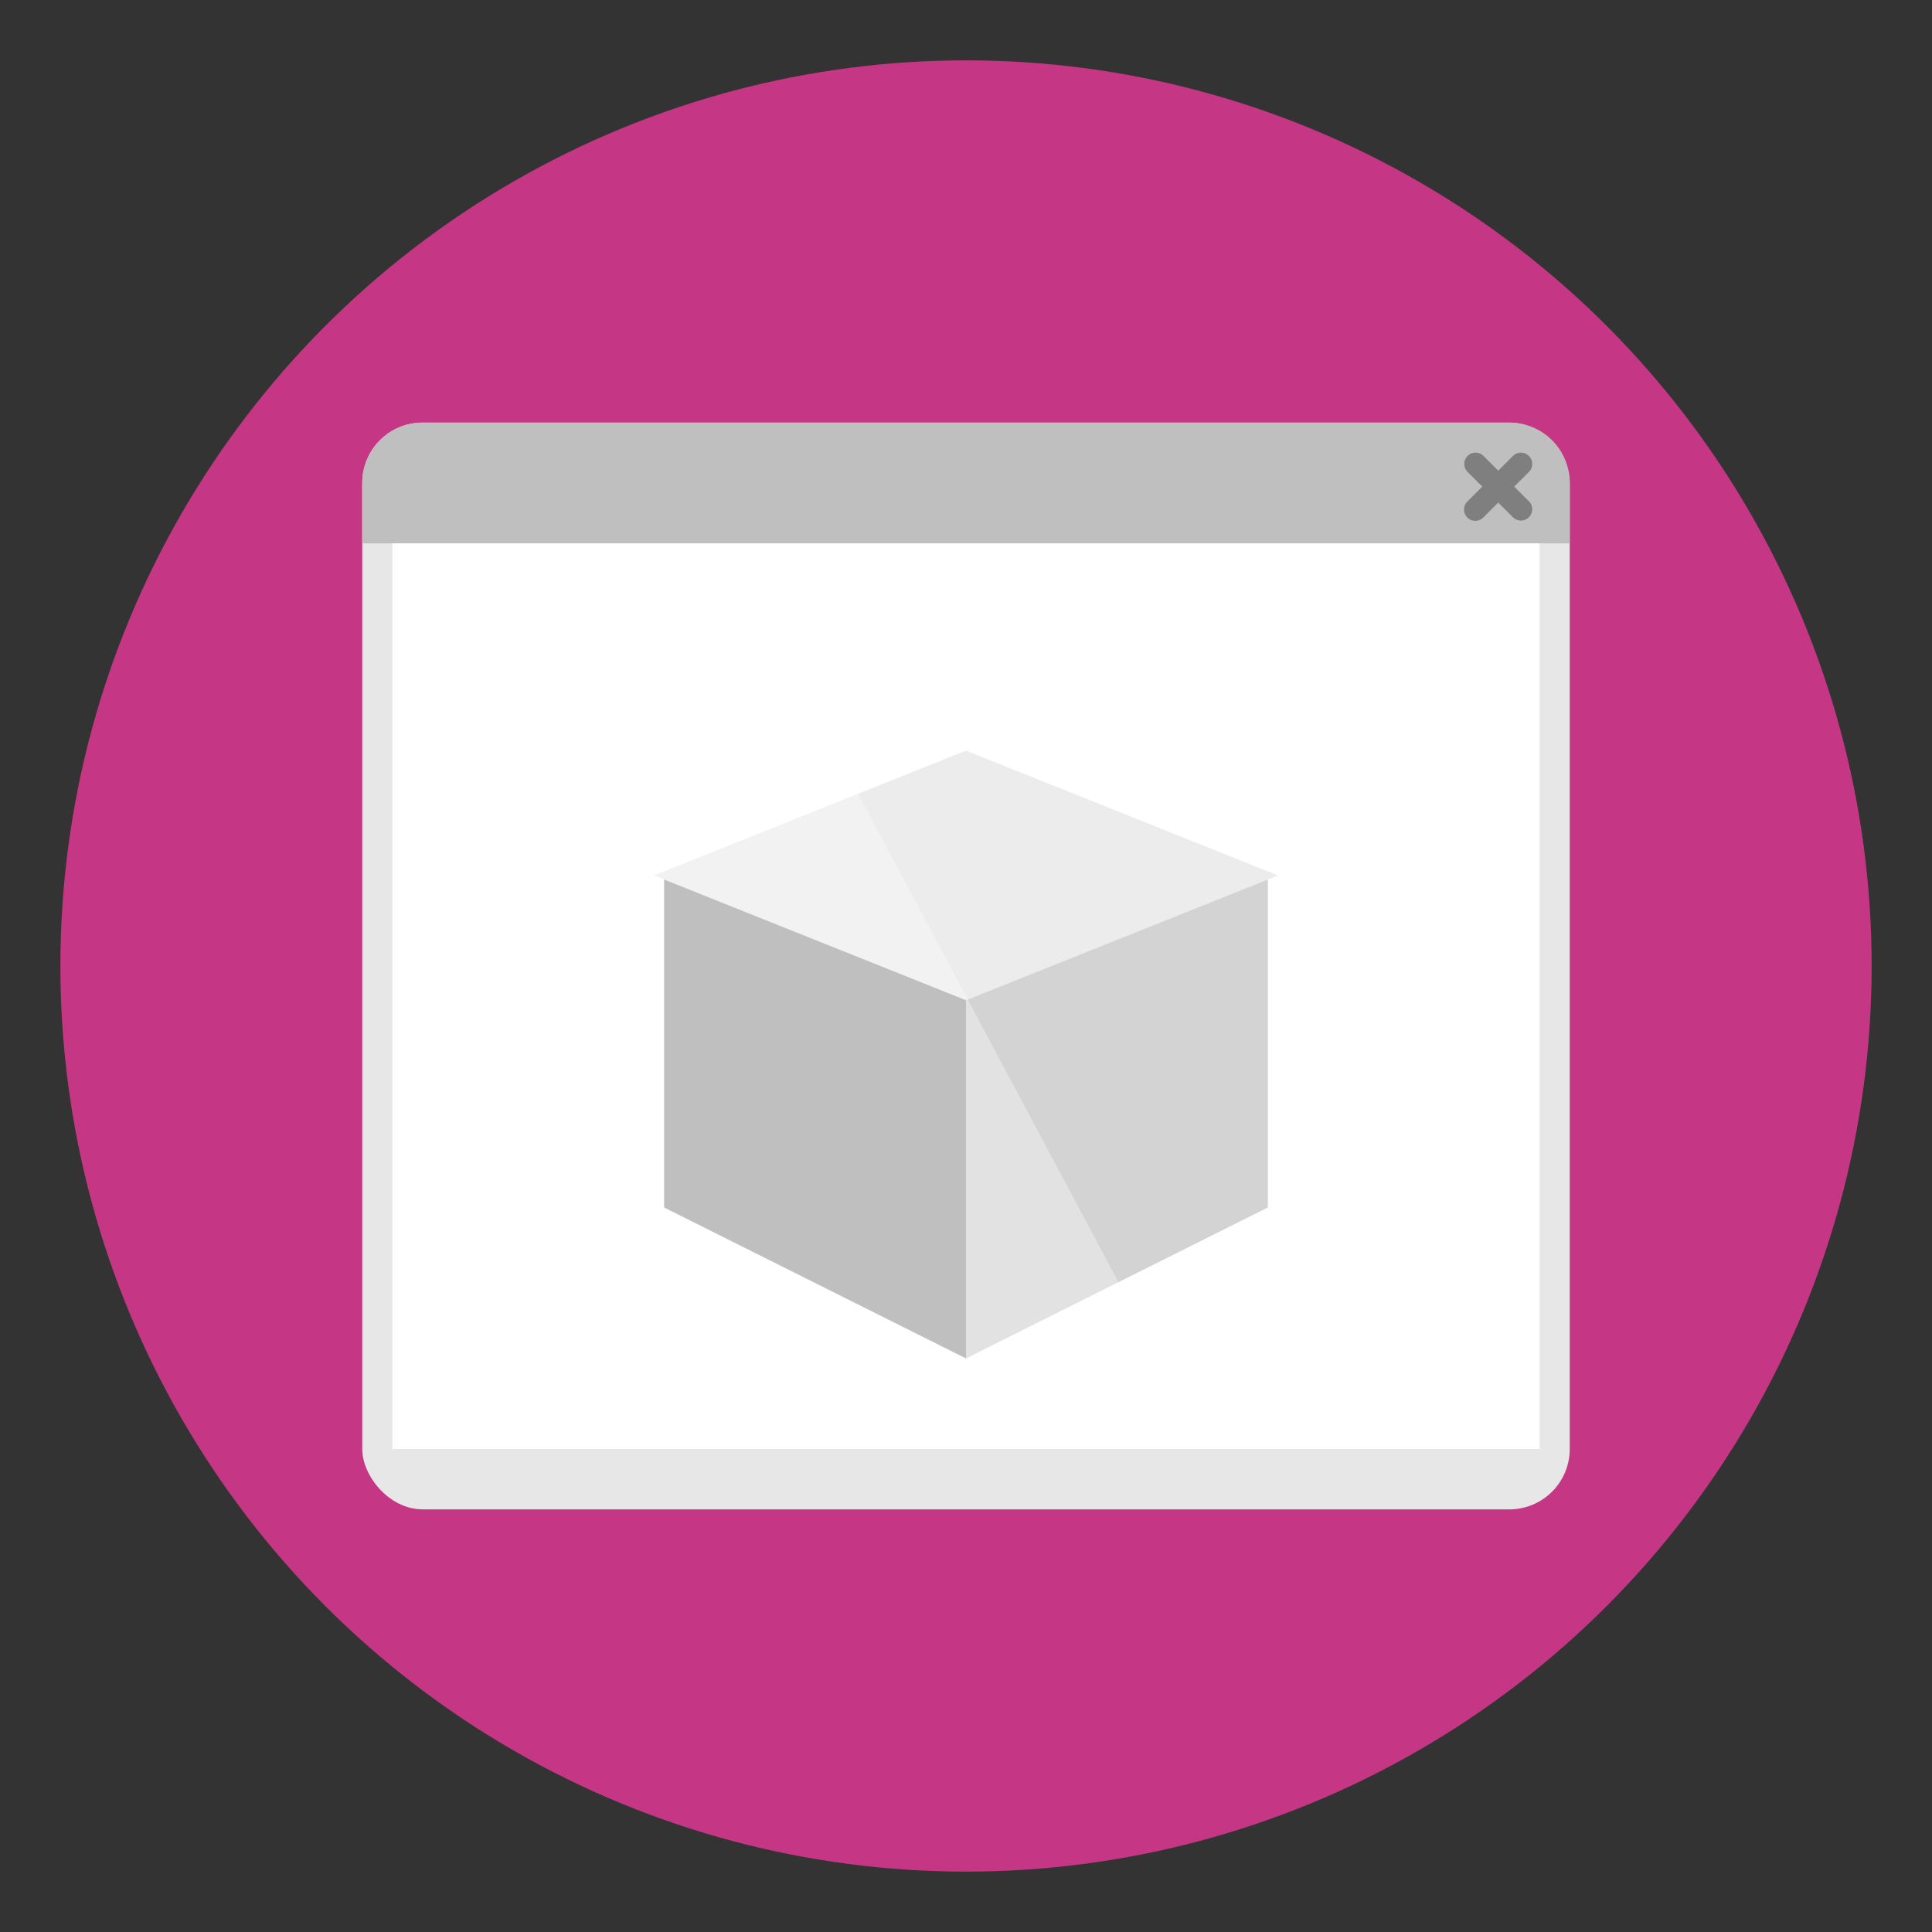<svg xmlns="http://www.w3.org/2000/svg" width="256" height="256" viewBox="0 0 67.733 67.733"><rect x="0" y="0" width="67.733" height="67.733" fill="#333333" stroke="none"/><g transform="translate(0 -229.267)"><circle cx="33.867" cy="263.133" r="31.75" fill="#c53784" stroke-width=".265"/><path d="M-142.875 186.933l31.75 67.734h-48.683v-67.734z" opacity=".333" fill="#fff" stroke-width=".265"/><rect width="42.333" height="38.1" x="12.7" y="244.083" ry="2.117" fill="#e7e7e7" stroke-width=".265"/><path d="M14.817 244.083A2.112 2.112 0 0 0 12.7 246.2v2.117h42.333V246.2a2.112 2.112 0 0 0-2.116-2.117z" fill="#bfbfbf" stroke-width=".265"/><path style="line-height:normal;font-variant-ligatures:normal;font-variant-position:normal;font-variant-caps:normal;font-variant-numeric:normal;font-variant-alternates:normal;font-feature-settings:normal;text-indent:0;text-align:start;text-decoration-line:none;text-decoration-style:solid;text-decoration-color:#000;text-transform:none;text-orientation:mixed;shape-padding:0;isolation:auto;mix-blend-mode:normal" d="M51.73 245.136a.396.396 0 0 0-.275.68l.511.51-.511.512a.396.396 0 1 0 .559.56l.512-.512.512.512a.396.396 0 1 0 .56-.56l-.512-.511.512-.512a.396.396 0 0 0-.288-.679.396.396 0 0 0-.272.12l-.512.512-.512-.512a.396.396 0 0 0-.283-.12z" color="#000" font-weight="400" font-family="sans-serif" overflow="visible" fill="#7f7f7f" stroke-width=".791" stroke-linecap="round" white-space="normal"/><path fill="#fff" stroke-width="1.058" stroke-linecap="round" d="M13.758 248.317h40.217v31.75H13.758z"/></g><g stroke-width=".265"><path d="M23.283 42.333V30.692l10.584 4.233v12.7z" fill="#9f9f9f"/><path d="M44.45 42.333V30.692l-10.583 4.233v12.7z" fill="#d3d3d3"/><path d="M33.867 26.458l-10.584 4.234 10.584 4.233 10.583-4.233z" fill="#ececec" stroke="#ececec"/></g><path d="M13.758 19.05V50.8h28.575L25.4 19.05z" opacity=".333" fill="#fff" stroke-width="4" stroke-linecap="round"/></svg>